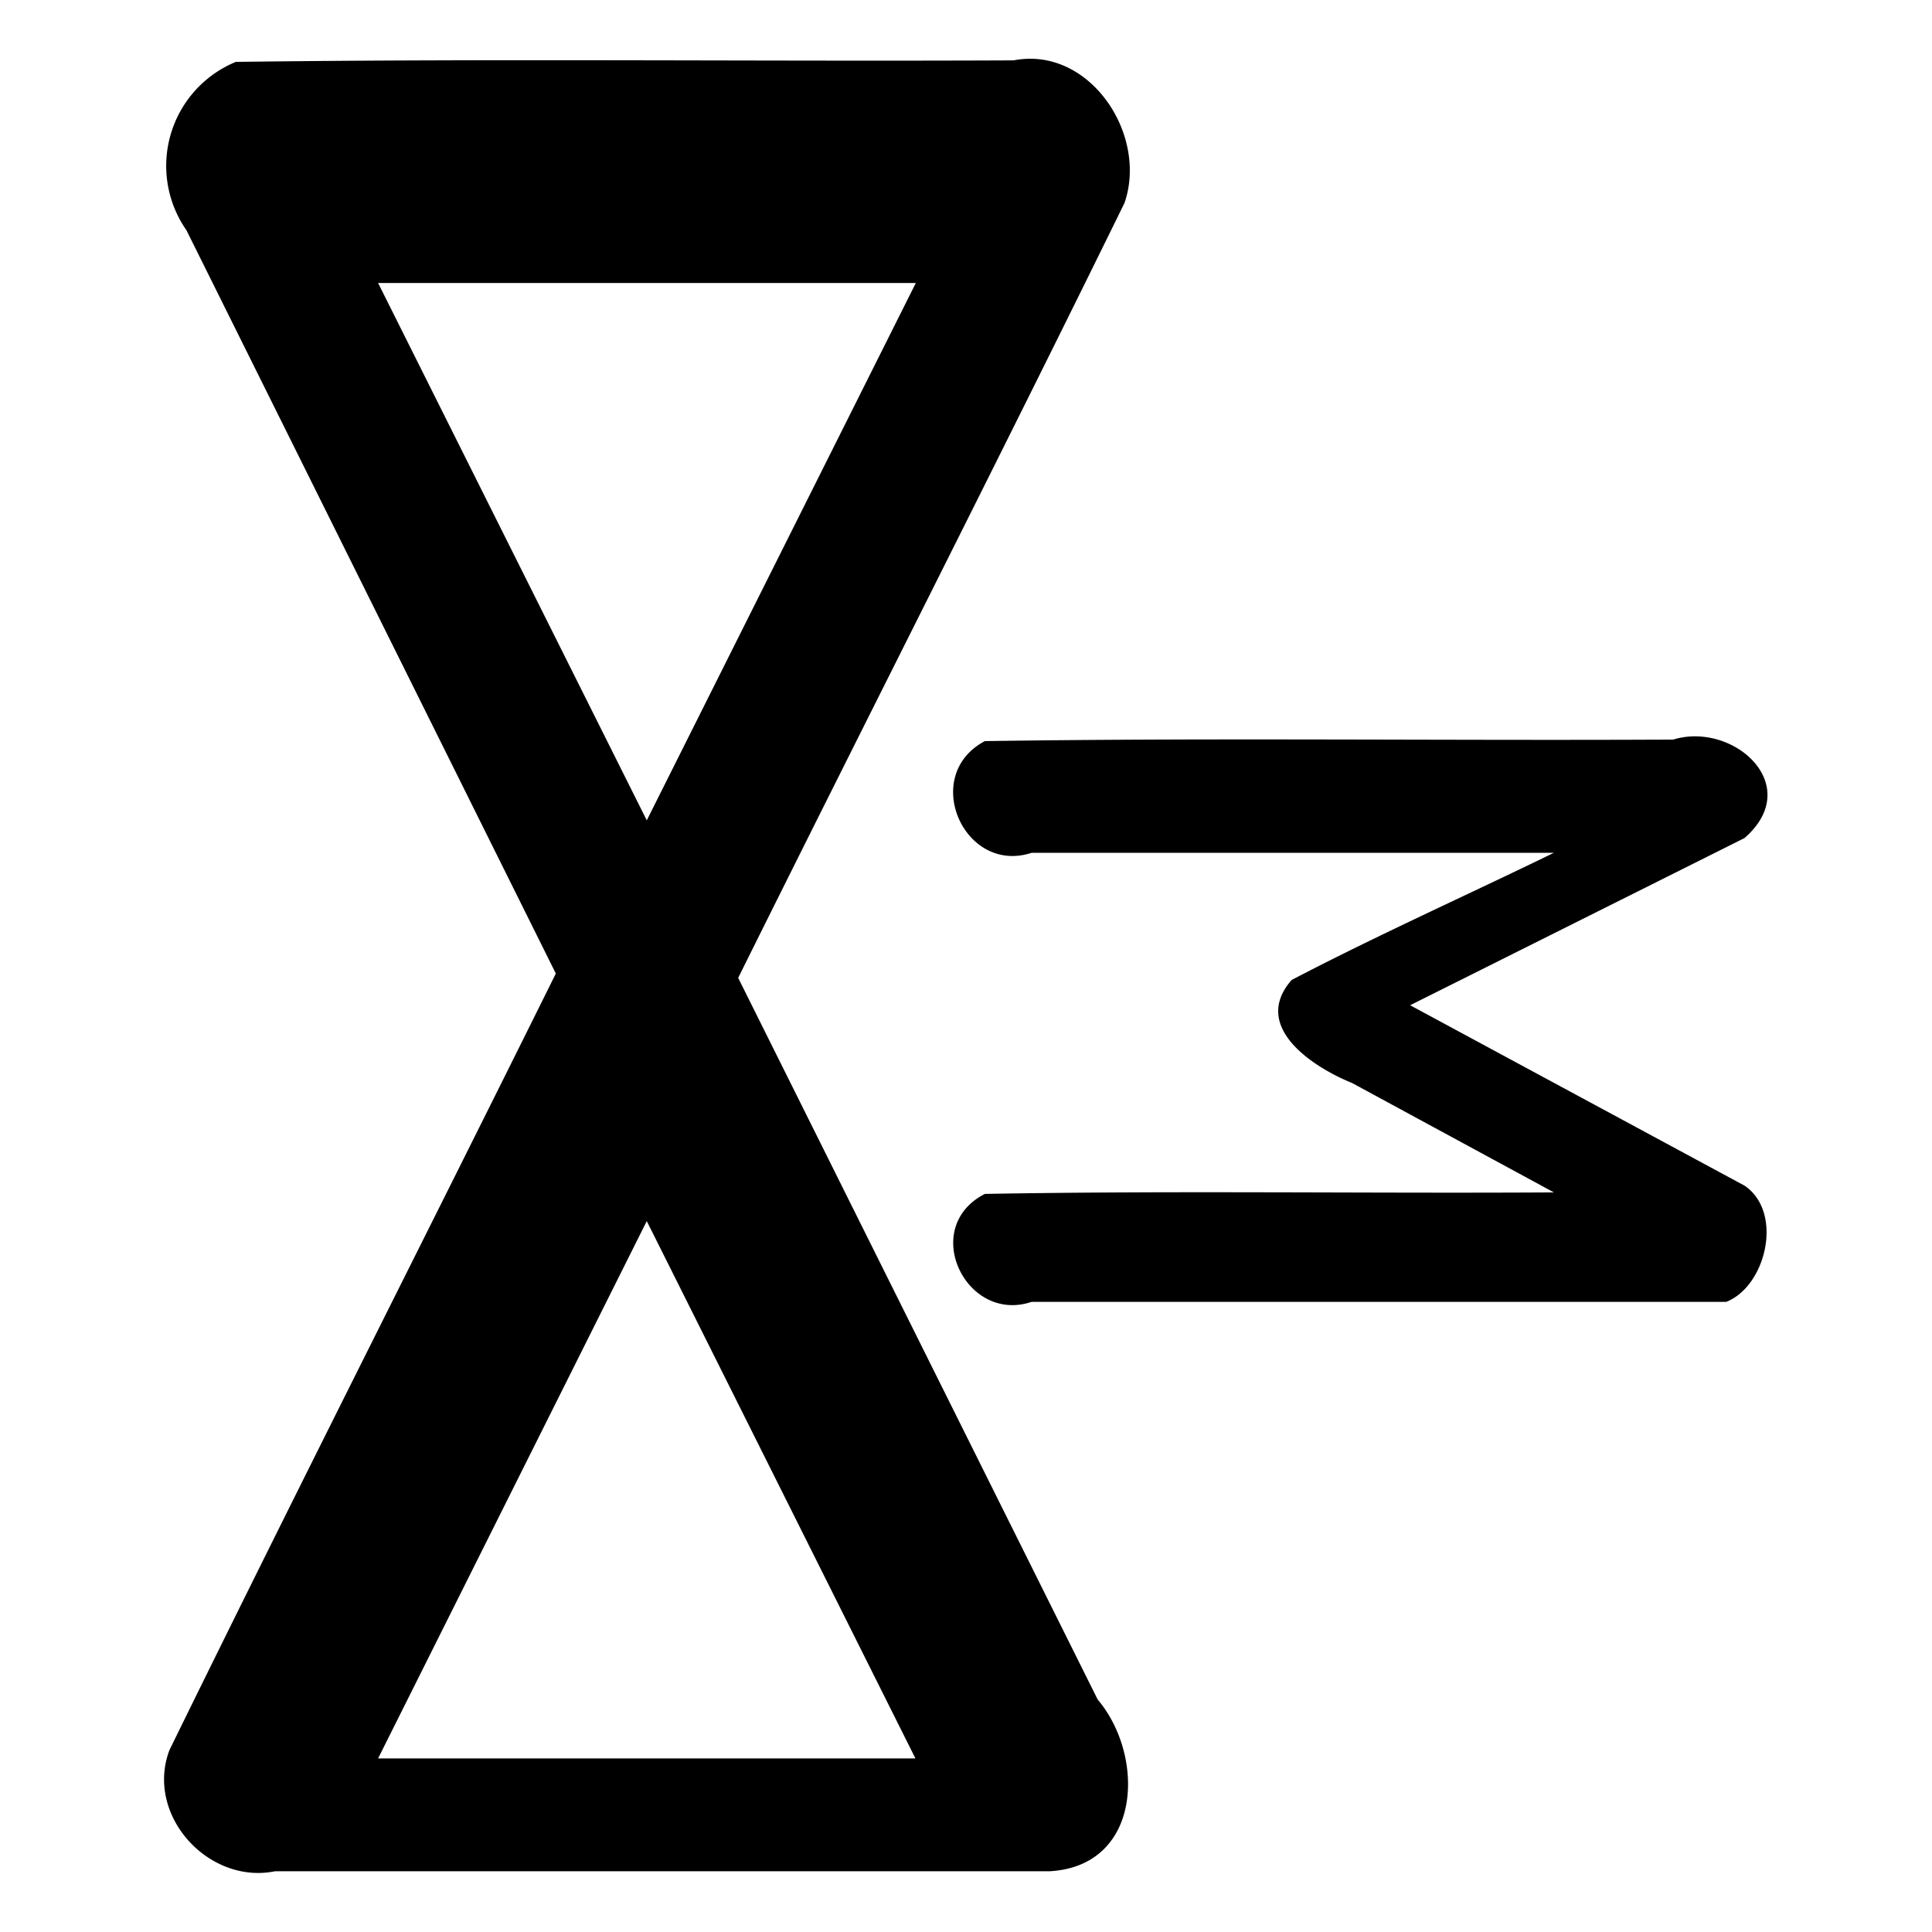 <svg xmlns="http://www.w3.org/2000/svg" width="512" height="512"><path d="M462.3 314.2l-88.6-47.8 88.6-44.3c16.1-14-3-31-18.9-26.1-60.8.3-121.7-.5-182.4.4-17.2 9.1-5.5 35.5 12.4 29.6h138.4c-23.2 11.3-46.7 21.8-69.5 33.7-10.8 12.3 5.4 23 16 27.3l53.5 29c-50.3.3-100.6-.5-150.8.4-17.4 8.9-5 34.5 12.4 28.6h184.1c10.6-4.2 15.2-23.8 4.8-30.8zm-266.7-55c34-68.5 68.7-136.7 102.4-205.4 6.3-18.2-9.3-41.7-29.4-37.8-68.7.3-137.4-.5-206.1.4A29.8 29.8 0 0 0 49.4 61l97.9 197c-34 68.6-68.7 137-102.4 205.8-6.5 17.3 10.4 35.7 28 32.1h205.3c24.4-1.4 25.4-30.5 12.7-45.5l-95.3-191.3zM100.2 75h142.5l-71.3 142.4L100.2 75zm0 391l71.2-142.4L242.6 466H100.2z"/></svg>